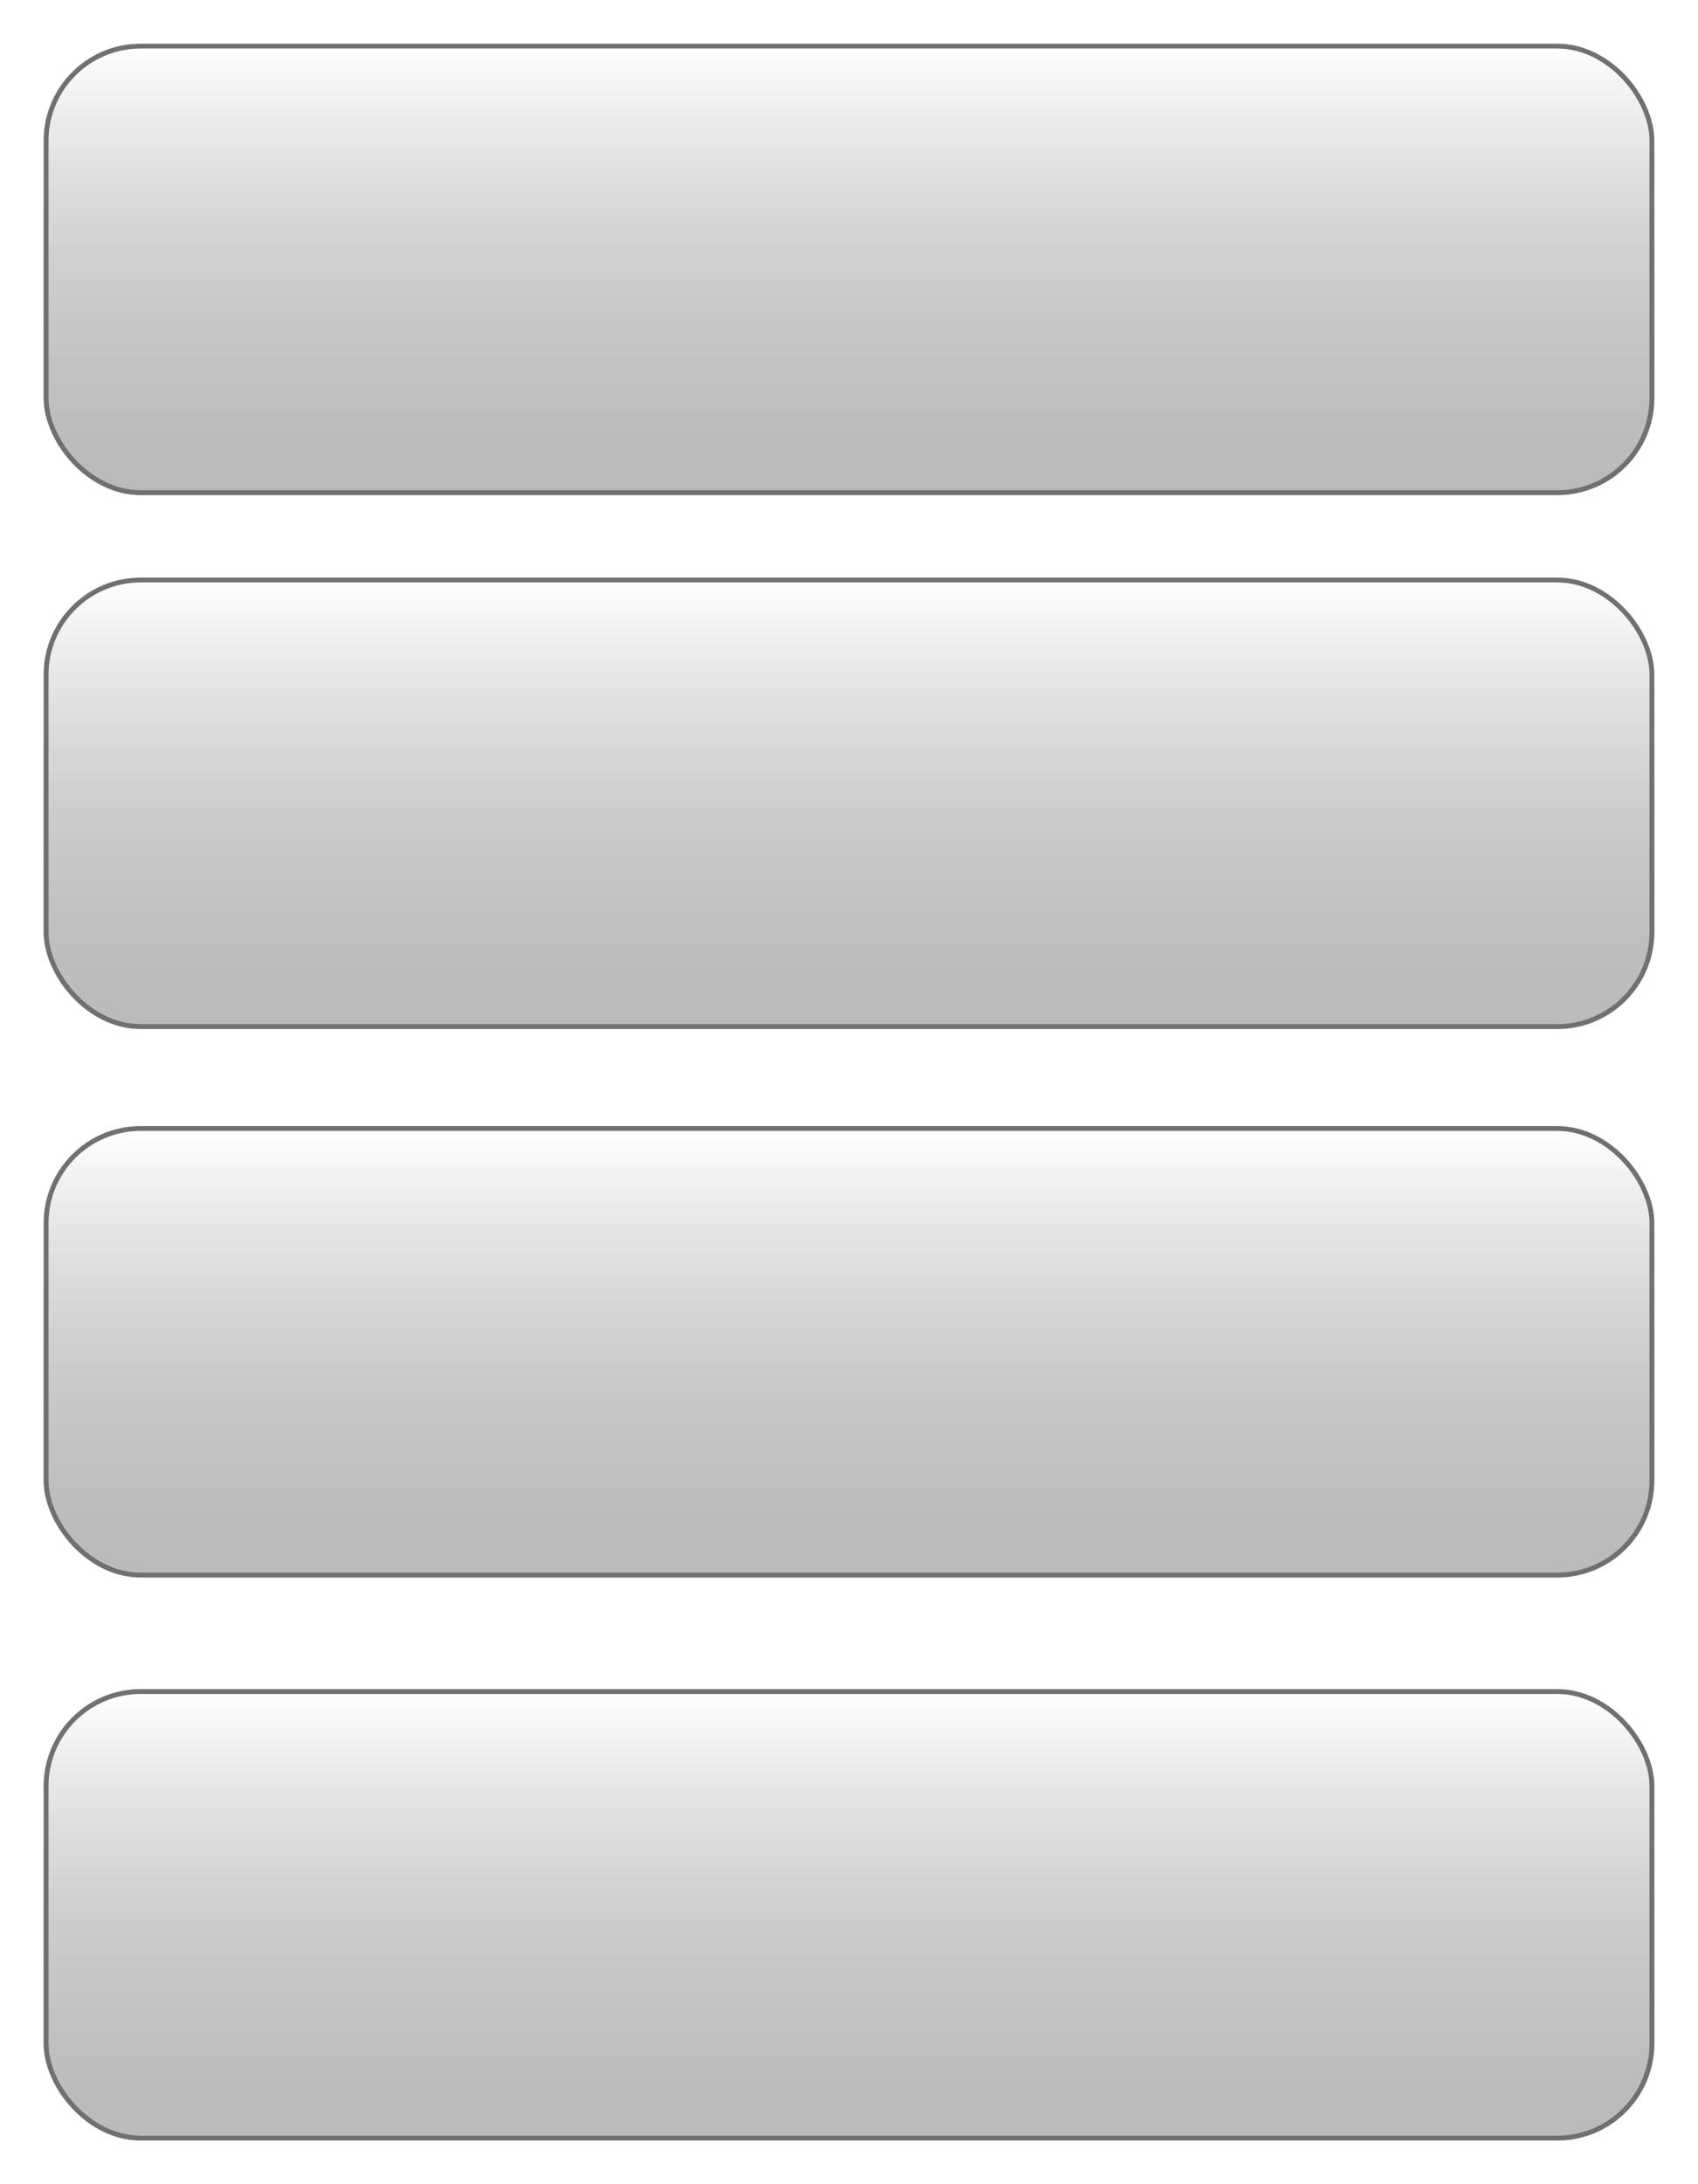 <svg xmlns="http://www.w3.org/2000/svg" xmlns:xlink="http://www.w3.org/1999/xlink" width="350" height="450" viewBox="0 0 350 450">
  <defs>
    <linearGradient id="linear-gradient" x1="0.5" x2="0.5" y2="1" gradientUnits="objectBoundingBox">
      <stop offset="0" stop-color="#fff"/>
      <stop offset="1" stop-color="gray" stop-opacity="0.541"/>
    </linearGradient>
    <filter id="Rectangle_8" x="0" y="0" width="350" height="111" filterUnits="userSpaceOnUse">
      <feOffset dy="3" input="SourceAlpha"/>
      <feGaussianBlur stdDeviation="3" result="blur"/>
      <feFlood flood-opacity="0.161"/>
      <feComposite operator="in" in2="blur"/>
      <feComposite in="SourceGraphic"/>
    </filter>
    <filter id="Rectangle_8-2" x="0" y="339" width="350" height="111" filterUnits="userSpaceOnUse">
      <feOffset dy="3" input="SourceAlpha"/>
      <feGaussianBlur stdDeviation="3" result="blur-2"/>
      <feFlood flood-opacity="0.161"/>
      <feComposite operator="in" in2="blur-2"/>
      <feComposite in="SourceGraphic"/>
    </filter>
  </defs>
  <g id="Group_352" data-name="Group 352" transform="translate(-39 -224)">
    <g transform="matrix(1, 0, 0, 1, 39, 224)" filter="url(#Rectangle_8)">
      <g id="Rectangle_8-3" data-name="Rectangle 8" transform="translate(9 6)" stroke="#707070" stroke-width="1" fill="url(#linear-gradient)">
        <rect width="332" height="93" rx="20" stroke="none"/>
        <rect x="0.5" y="0.5" width="331" height="92" rx="19.5" fill="none"/>
      </g>
    </g>
    <g id="Rectangle_8-4" data-name="Rectangle 8" transform="translate(48 343)" stroke="#707070" stroke-width="1" fill="url(#linear-gradient)">
      <rect width="332" height="93" rx="20" stroke="none"/>
      <rect x="0.5" y="0.5" width="331" height="92" rx="19.5" fill="none"/>
    </g>
    <g id="Rectangle_8-5" data-name="Rectangle 8" transform="translate(48 456)" stroke="#707070" stroke-width="1" fill="url(#linear-gradient)">
      <rect width="332" height="93" rx="20" stroke="none"/>
      <rect x="0.5" y="0.5" width="331" height="92" rx="19.5" fill="none"/>
    </g>
    <g transform="matrix(1, 0, 0, 1, 39, 224)" filter="url(#Rectangle_8-2)">
      <g id="Rectangle_8-6" data-name="Rectangle 8" transform="translate(9 345)" stroke="#707070" stroke-width="1" fill="url(#linear-gradient)">
        <rect width="332" height="93" rx="20" stroke="none"/>
        <rect x="0.5" y="0.5" width="331" height="92" rx="19.5" fill="none"/>
      </g>
    </g>
  </g>
</svg>
